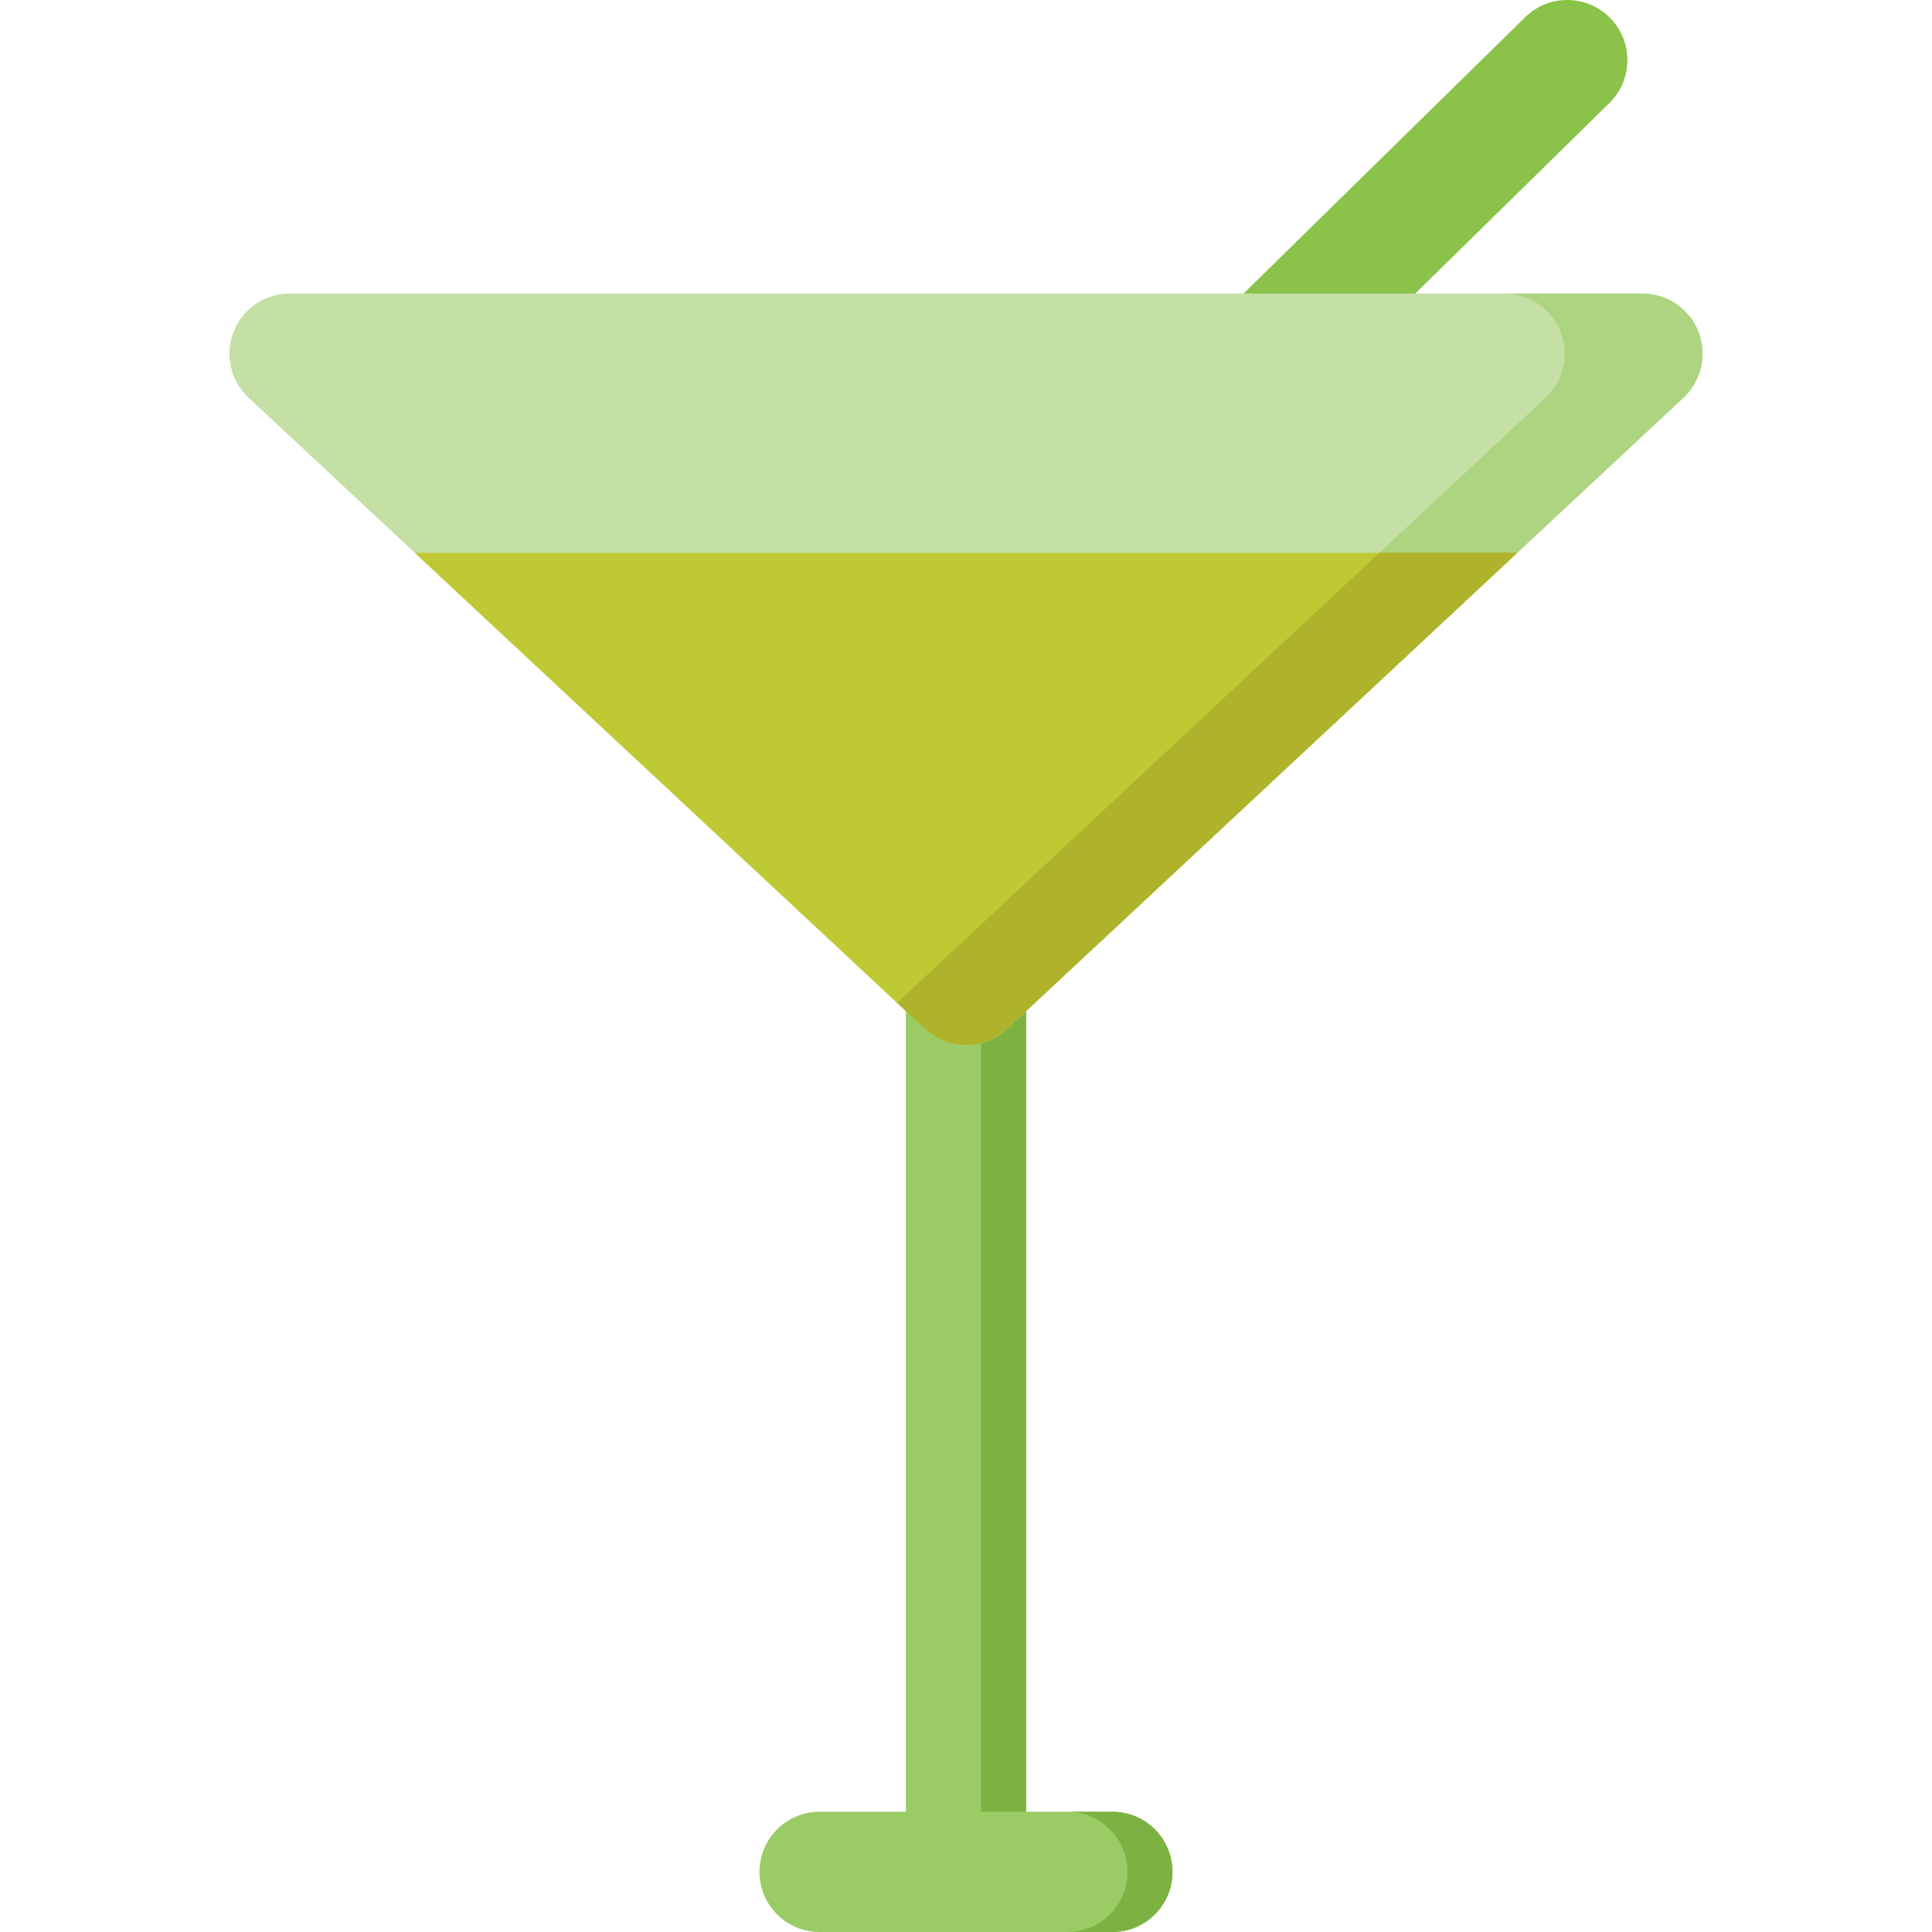 <?xml version="1.0" encoding="iso-8859-1"?>
<!-- Generator: Adobe Illustrator 19.0.0, SVG Export Plug-In . SVG Version: 6.00 Build 0)  -->
<svg xmlns="http://www.w3.org/2000/svg" xmlns:xlink="http://www.w3.org/1999/xlink" version="1.1" id="Capa_1" x="0px" y="0px" viewBox="0 0 512 512" style="enable-background:new 0 0 512 512;" xml:space="preserve">
<path style="fill:#9BCB65;" d="M294.793,480.131h-22.859V267.397c0-8.8-7.135-15.934-15.935-15.934s-15.934,7.135-15.934,15.934  V480.13h-22.859c-8.8,0-15.935,7.135-15.935,15.935s7.135,15.935,15.935,15.935h77.587c8.8,0,15.935-7.135,15.935-15.935  C310.728,487.266,303.594,480.131,294.793,480.131z"/>
<g>
	<path style="fill:#7CB242;" d="M294.793,480.131h-11.95c8.8,0,15.935,7.135,15.935,15.935S291.642,512,282.843,512h11.95   c8.8,0,15.935-7.135,15.935-15.935S303.594,480.131,294.793,480.131z"/>
	<path style="fill:#7CB242;" d="M259.984,267.397V480.13h11.95V267.397c0-8.8-7.135-15.934-15.935-15.934   c-2.116,0-4.127,0.432-5.976,1.183C255.86,255.01,259.984,260.713,259.984,267.397z"/>
</g>
<path style="fill:#8AC24A;" d="M253.137,191.038c-4.127,0-8.255-1.594-11.375-4.774c-6.162-6.281-6.065-16.371,0.214-22.533  L404.183,4.562c6.279-6.164,16.371-6.069,22.536,0.213c6.163,6.281,6.065,16.371-0.214,22.533L264.298,186.476  C261.197,189.52,257.163,191.038,253.137,191.038z"/>
<path style="fill:#C4E0A4;" d="M450.088,87.898c-2.4-6.088-8.282-10.095-14.825-10.095H76.738c-6.544,0-12.425,4.007-14.825,10.095  c-2.4,6.088-0.832,13.025,3.957,17.491l179.262,167.277c3.058,2.856,6.963,4.287,10.87,4.287c3.906,0,7.812-1.432,10.87-4.287  l179.262-167.277C450.92,100.922,452.488,93.986,450.088,87.898z"/>
<path style="fill:#ADD480;" d="M450.088,87.898c-2.4-6.088-8.282-10.095-14.825-10.095h-36.516c6.543,0,12.425,4.007,14.825,10.095  c2.4,6.088,0.832,13.025-3.957,17.491L237.743,265.771l7.387,6.894c3.058,2.856,6.963,4.287,10.87,4.287  c3.906,0,7.812-1.432,10.87-4.287l179.262-167.277C450.92,100.922,452.488,93.986,450.088,87.898z"/>
<path style="fill:#BFC933;" d="M245.131,272.665c3.058,2.856,6.963,4.287,10.87,4.287c3.906,0,7.812-1.432,10.87-4.287  l135.201-126.161H109.929L245.131,272.665z"/>
<path style="fill:#AEB32B;" d="M365.555,146.504L237.743,265.771l7.387,6.894c3.058,2.856,6.963,4.287,10.87,4.287  c3.906,0,7.812-1.432,10.87-4.287l135.201-126.161H365.555z"/>
<g>
</g>
<g>
</g>
<g>
</g>
<g>
</g>
<g>
</g>
<g>
</g>
<g>
</g>
<g>
</g>
<g>
</g>
<g>
</g>
<g>
</g>
<g>
</g>
<g>
</g>
<g>
</g>
<g>
</g>
</svg>
